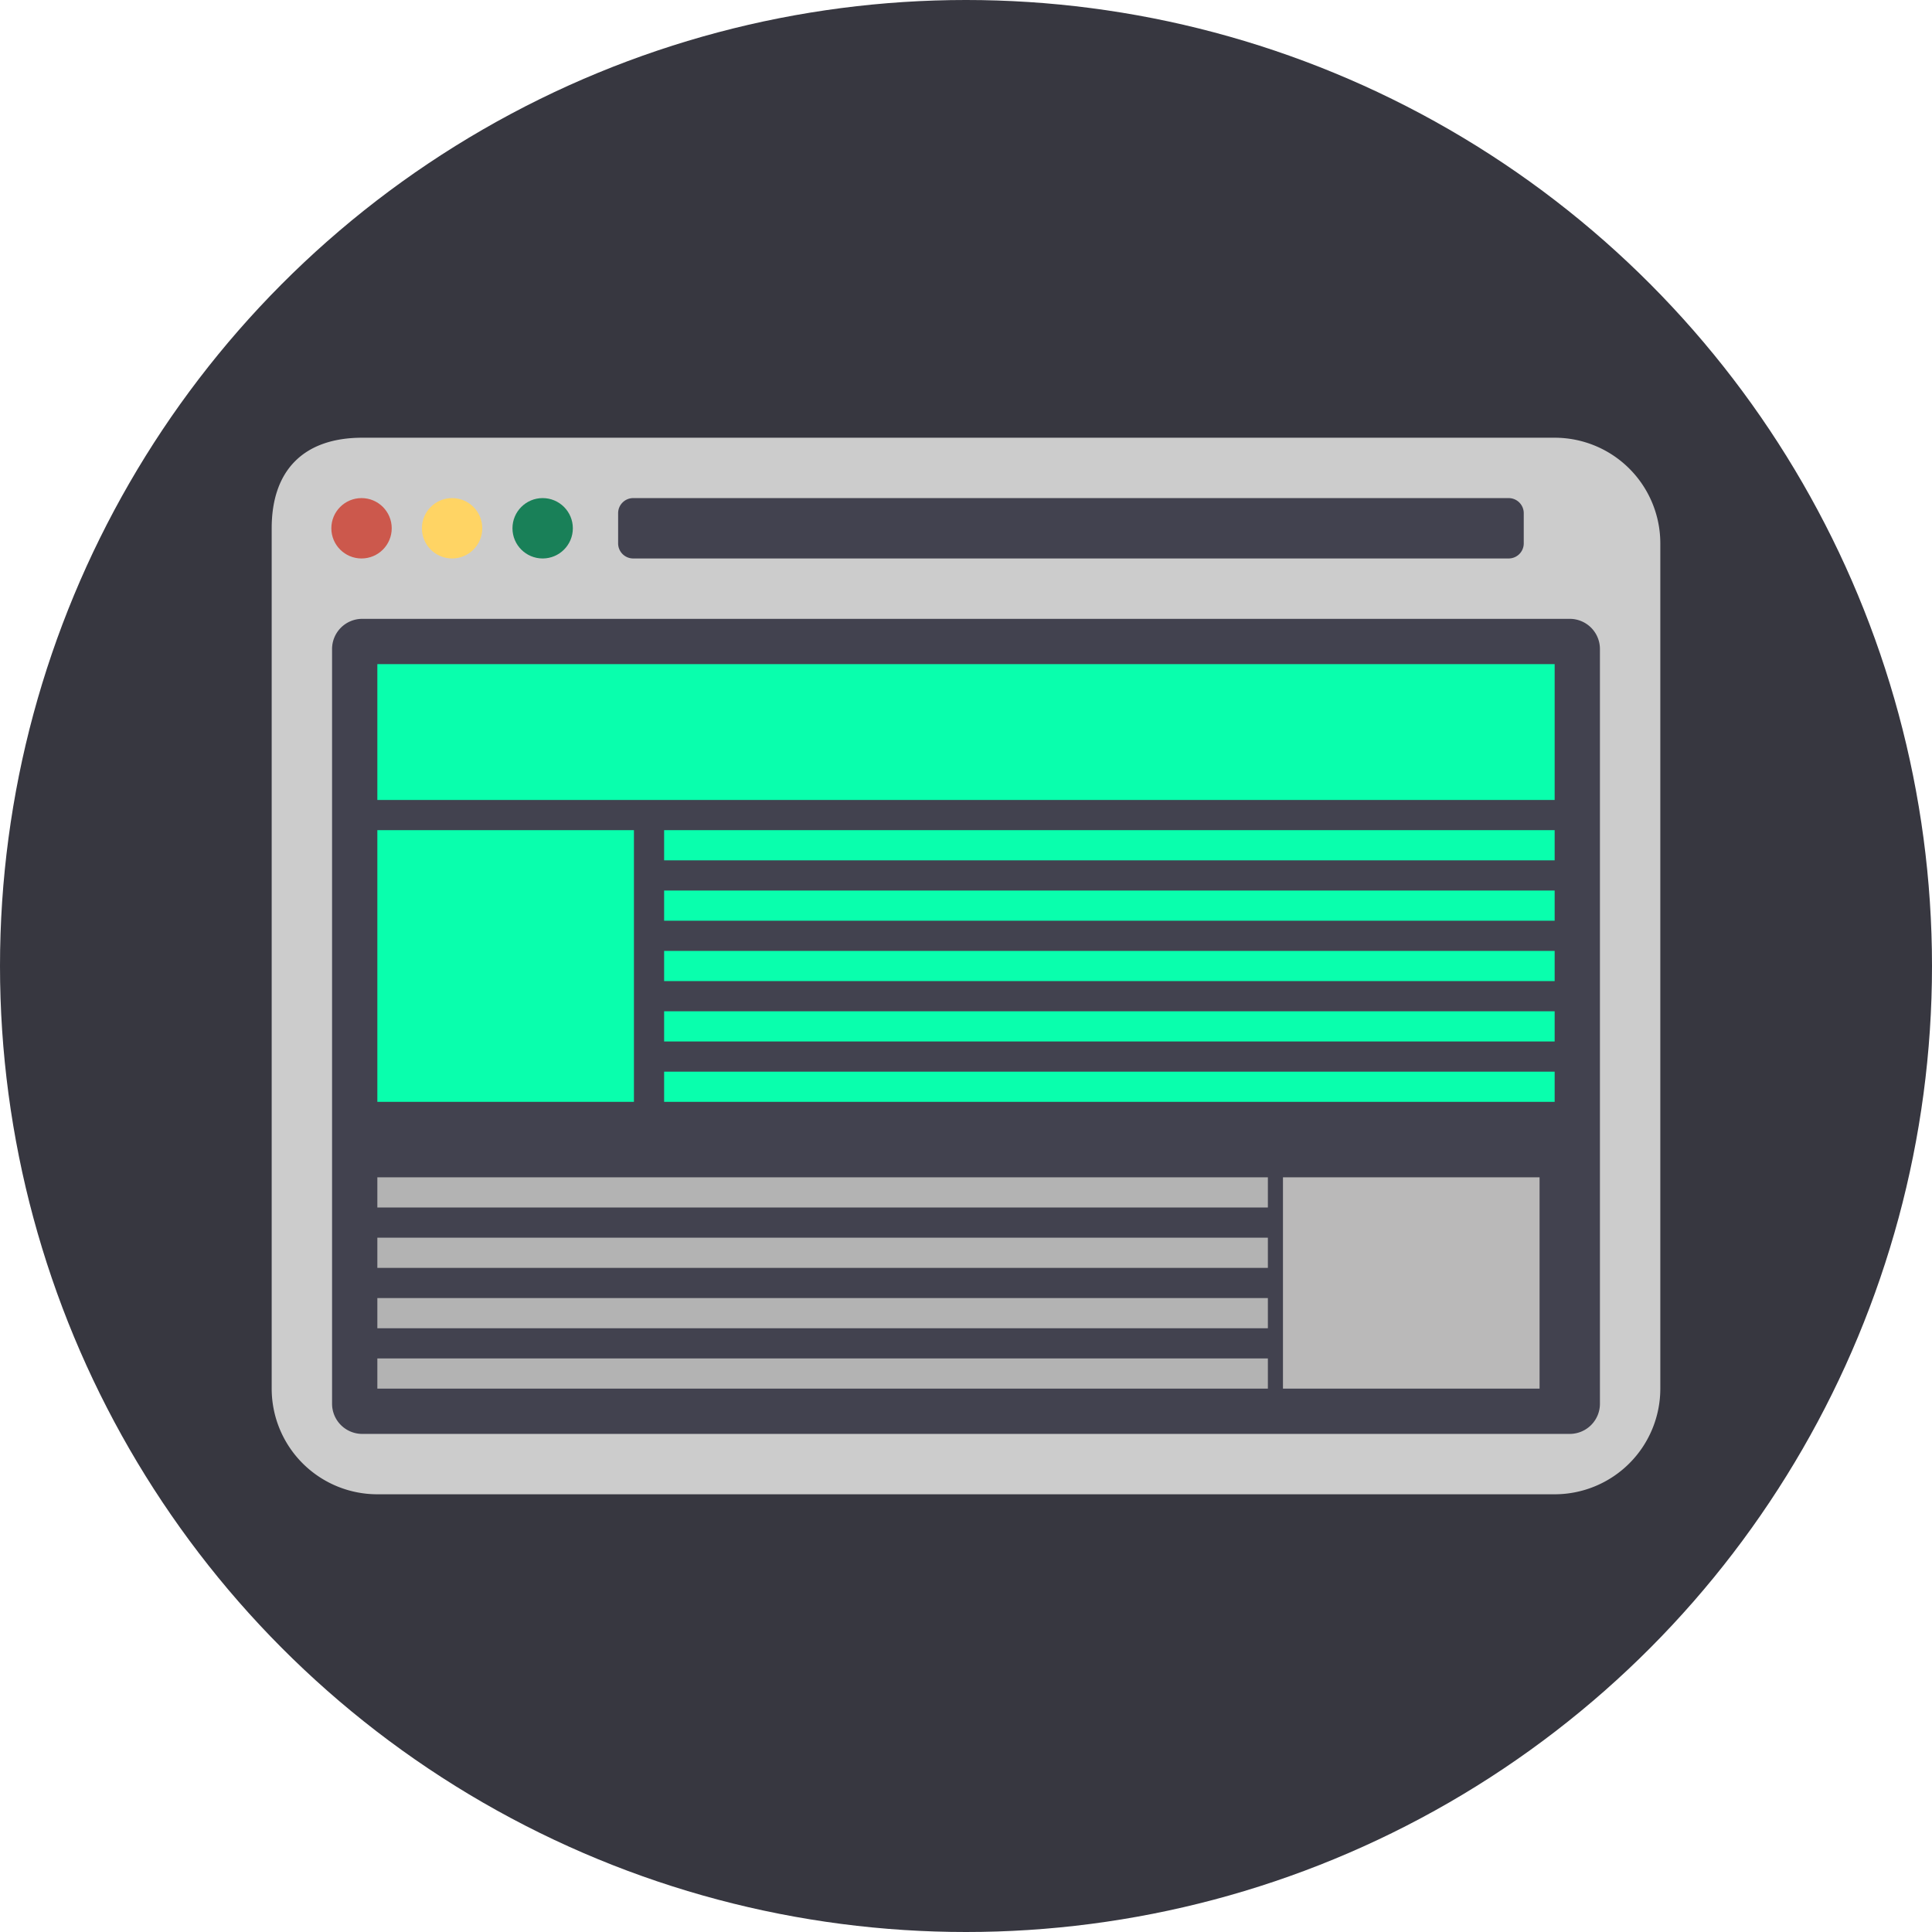<svg id="Layer_1" data-name="Layer 1" xmlns="http://www.w3.org/2000/svg" viewBox="0 0 512 512"><defs><style>.cls-1{fill:#373740;}.cls-2{fill:#ccc;}.cls-3{fill:#cc584c;}.cls-4{fill:#ffd464;}.cls-5{fill:#198058;}.cls-6{fill:#42424f;}.cls-7{fill:#09ffad;}.cls-8{fill:#bab9b9;}.cls-9{fill:#b3b3b3;}</style></defs><title>dark</title><circle class="cls-1" cx="256" cy="256" r="256"/><path class="cls-2" d="M100,396a28,28,0,0,1-28-28V140c0-15.44,8.56-24,24-24H412a28,28,0,0,1,28,28V368a28,28,0,0,1-28,28Z"/><circle class="cls-3" cx="95.81" cy="140" r="8"/><circle class="cls-4" cx="119.81" cy="140" r="8"/><circle class="cls-5" cx="143.81" cy="140" r="8"/><path class="cls-6" d="M403.81,144a4,4,0,0,1-4,4h-232a4,4,0,0,1-4-4v-8a4,4,0,0,1,4-4h232a4,4,0,0,1,4,4Z"/><path class="cls-6" d="M424,372a8,8,0,0,1-8,8H96a8,8,0,0,1-8-8V172a8,8,0,0,1,8-8H416a8,8,0,0,1,8,8Z"/><rect class="cls-7" x="100" y="176" width="312" height="36"/><rect class="cls-7" x="100" y="220" width="68" height="72"/><rect class="cls-8" x="340" y="312" width="68" height="56"/><rect class="cls-7" x="176" y="220" width="236" height="8"/><rect class="cls-7" x="176" y="236" width="236" height="8"/><rect class="cls-7" x="176" y="252" width="236" height="8"/><rect class="cls-7" x="176" y="268" width="236" height="8"/><rect class="cls-7" x="176" y="284" width="236" height="8"/><rect class="cls-9" x="100" y="312" width="236" height="8"/><rect class="cls-9" x="100" y="328" width="236" height="8"/><rect class="cls-9" x="100" y="344" width="236" height="8"/><rect class="cls-9" x="100" y="360" width="236" height="8"/></svg>